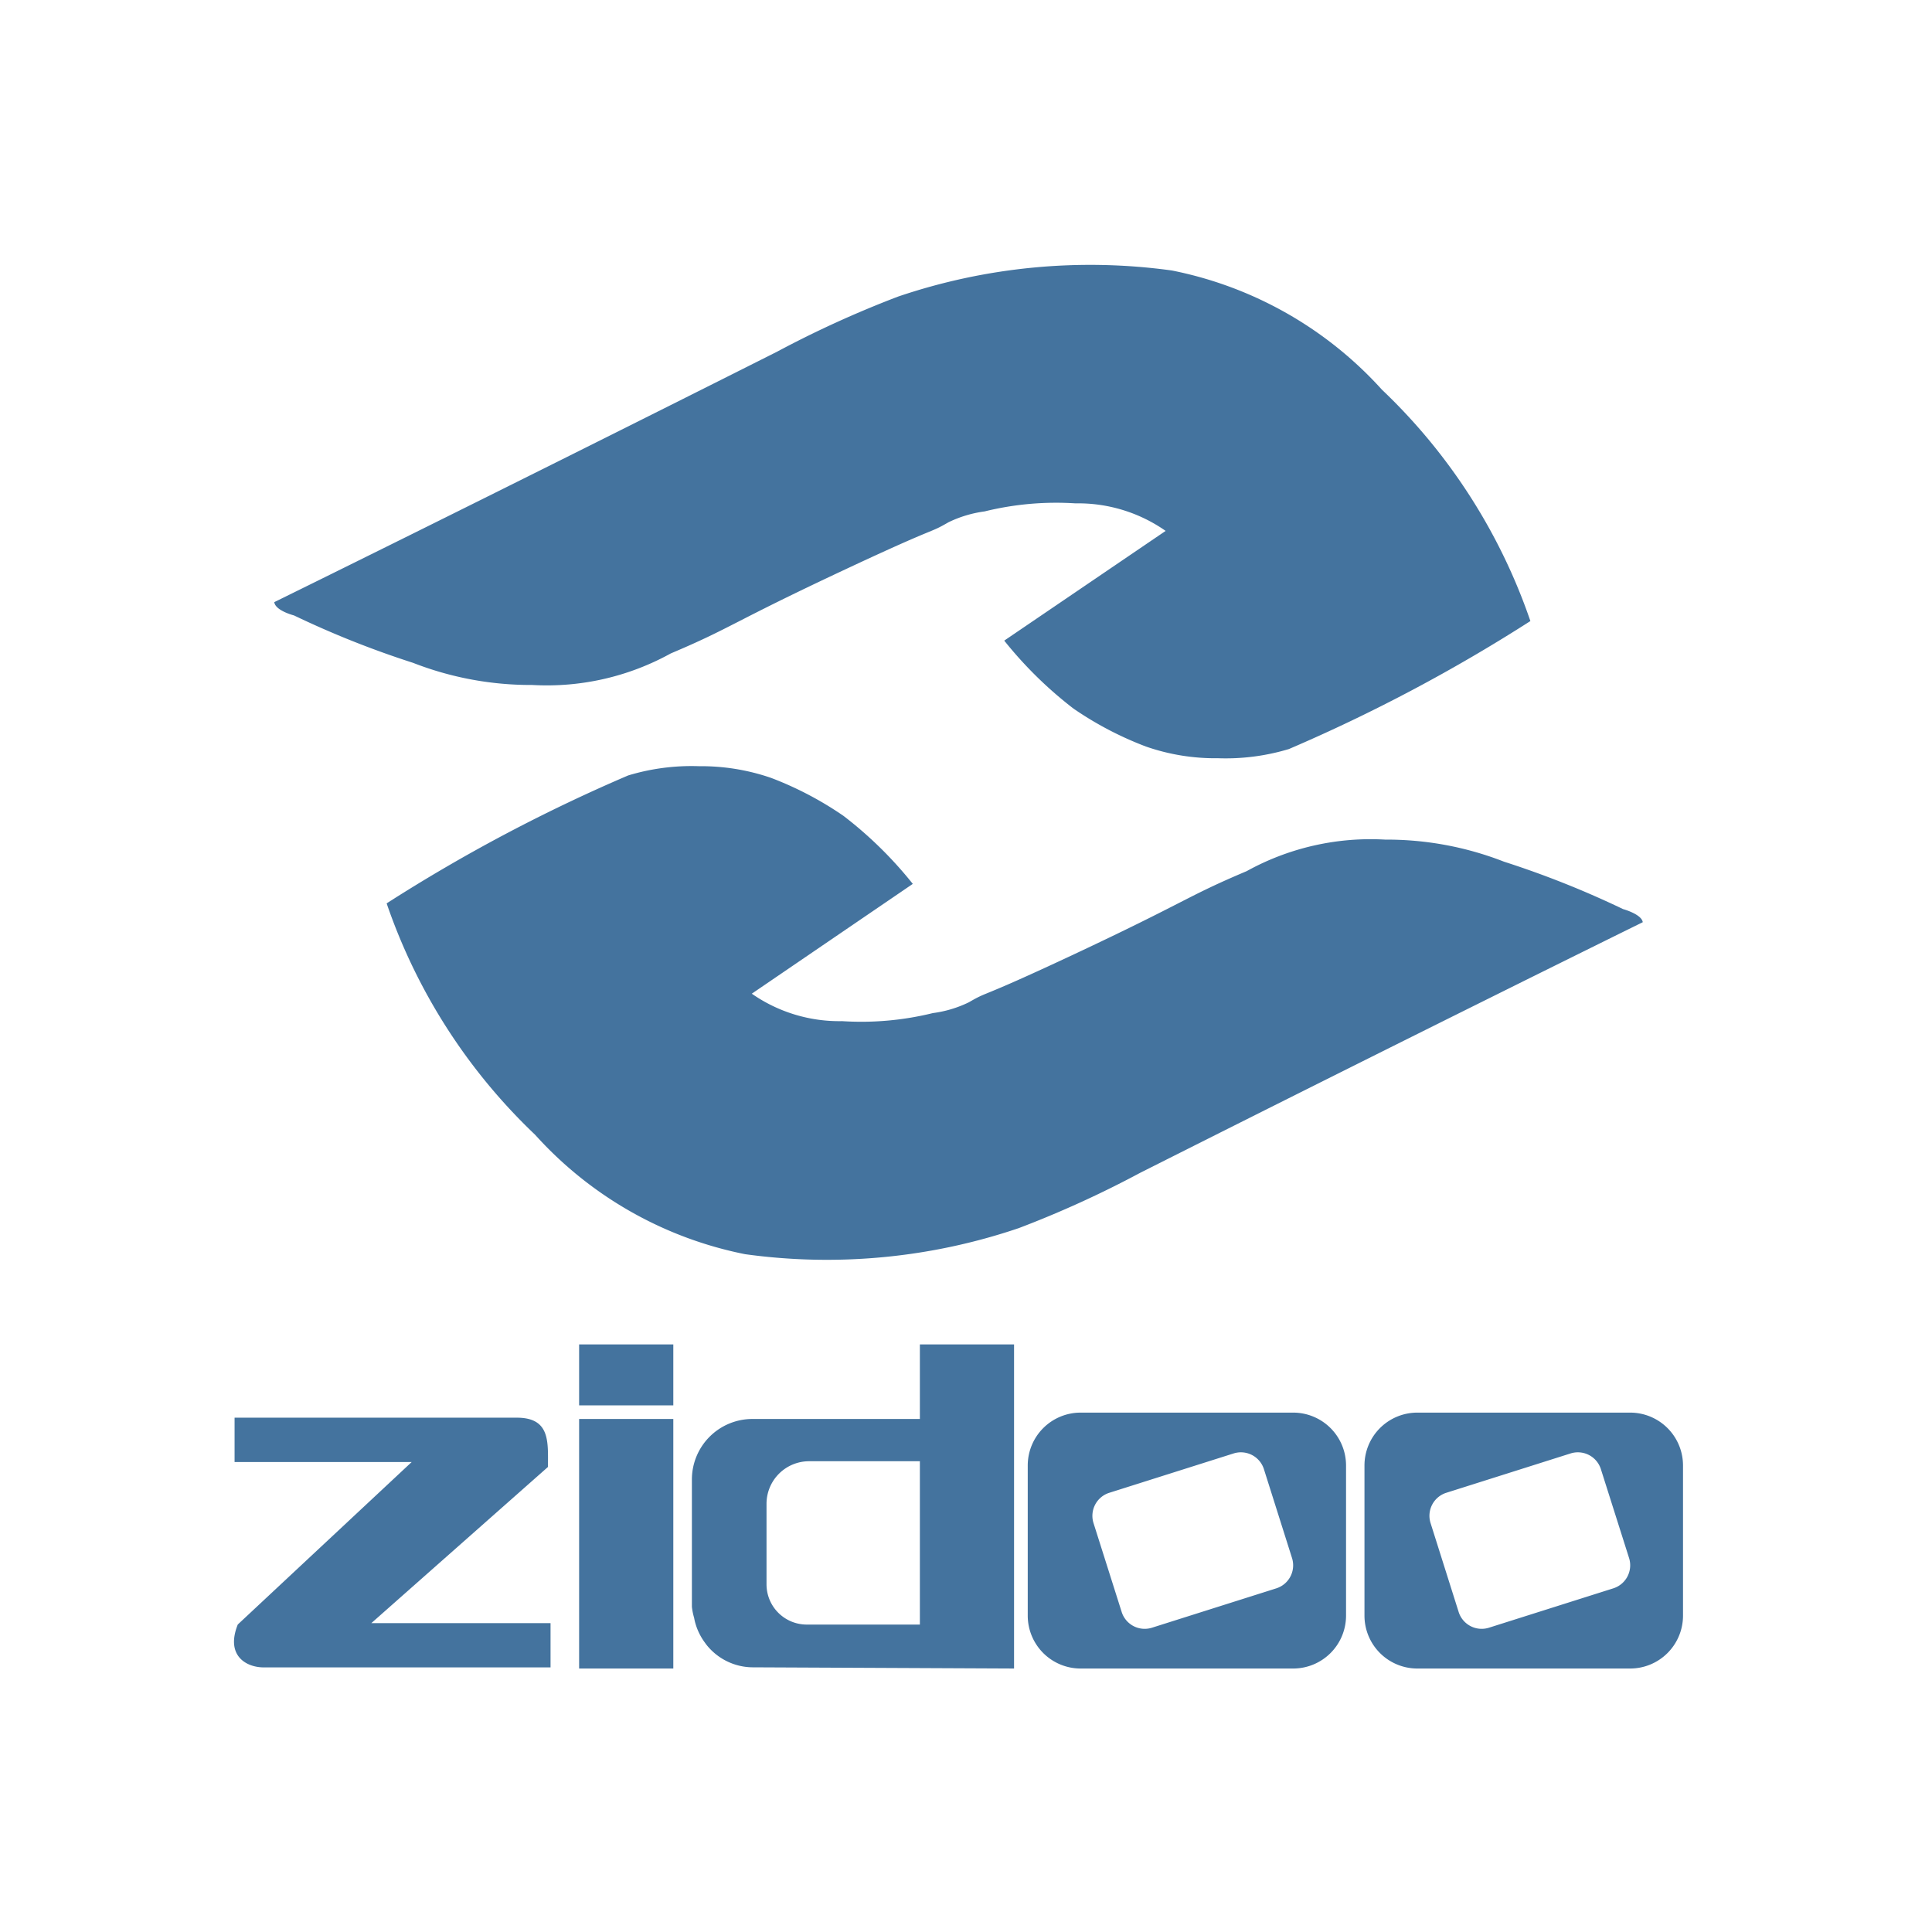 <?xml version="1.0" encoding="UTF-8"?>
<svg width="24px" fill="#44739e" height="24px" viewBox="0 0 24 24" version="1.1" xmlns="http://www.w3.org/2000/svg" xmlns:xlink="http://www.w3.org/1999/xlink">
            <path d="m 6.807,18.223 c 0,-0.309 0.031,-0.612 -0.387,-0.612 h -3.506 v 0.551 h 2.2 l -2.16,2.018 c -0.154,0.383 0.1,0.533 0.323,0.533 h 3.562 v -0.55 h -2.226 z m 13.443,-0.675 h -2.643 a 0.657,0.657 0 0 0 -0.657,0.657 v 1.865 a 0.657,0.657 0 0 0 0.657,0.657 h 2.64 a 0.657,0.657 0 0 0 0.66,-0.657 v -1.865 a 0.657,0.657 0 0 0 -0.657,-0.657 z m -0.206,2.182 -1.551,0.491 a 0.3,0.3 0 0 1 -0.372,-0.193 l -0.351,-1.111 a 0.3,0.3 0 0 1 0.193,-0.372 l 1.551,-0.491 a 0.3,0.3 0 0 1 0.372,0.194 l 0.352,1.11 a 0.3,0.3 0 0 1 -0.194,0.372 z m -3.98,-2.182 h -2.64 a 0.657,0.657 0 0 0 -0.657,0.657 v 1.865 a 0.657,0.657 0 0 0 0.657,0.657 h 2.64 a 0.657,0.657 0 0 0 0.657,-0.657 v -1.865 a 0.657,0.657 0 0 0 -0.657,-0.657 z m -0.206,2.182 -1.551,0.491 a 0.3,0.3 0 0 1 -0.372,-0.193 l -0.352,-1.111 a 0.3,0.3 0 0 1 0.194,-0.372 l 1.551,-0.491 a 0.3,0.3 0 0 1 0.372,0.194 l 0.351,1.11 a 0.3,0.3 0 0 1 -0.193,0.372 z m -4.431,-2.103 H 9.346 a 0.752,0.752 0 0 0 -0.751,0.752 v 1.581 a 0.751,0.751 0 0 0 0.027,0.135 l 0.006,0.03 a 0.745,0.745 0 0 0 0.132,0.285 l 0.006,0.009 a 0.738,0.738 0 0 0 0.58,0.293 l 3.251,0.015 v -4.026 h -1.17 z m 0,0.554 v 2 h -1.4 a 0.5,0.5 0 0 1 -0.505,-0.5 v -1 a 0.529,0.529 0 0 1 0.528,-0.529 h 1.377 z m -4.233,2.546 h 1.17 v -3.1 h -1.17 z m 0,-3.269 h 1.17 v -0.757 h -1.17 z m 13.213,-6.002 c -0.014,-0.1 -0.245,-0.163 -0.245,-0.163 a 11.682,11.682 0 0 0 -1.479,-0.589 4,4 0 0 0 -1.476,-0.274 3.183,3.183 0 0 0 -1.721,0.392 c -0.758,0.32 -0.731,0.37 -2.168,1.044 -1.212,0.568 -1.016,0.431 -1.283,0.585 a 1.447,1.447 0 0 1 -0.447,0.134 3.72,3.72 0 0 1 -1.128,0.1 1.9,1.9 0 0 1 -1.121,-0.341 l 2,-1.364 a 4.96,4.96 0 0 0 -0.861,-0.845 4.243,4.243 0 0 0 -0.9,-0.472 2.667,2.667 0 0 0 -0.894,-0.145 2.711,2.711 0 0 0 -0.881,0.115 20.54,20.54 0 0 0 -3,1.589 7.166,7.166 0 0 0 1.844,2.874 4.762,4.762 0 0 0 2.609,1.484 7.414,7.414 0 0 0 3.4,-0.324 12.906,12.906 0 0 0 1.508,-0.687 c 3.665,-1.845 6.243,-3.113 6.243,-3.113 z M 3.652,7.645 a 11.682,11.682 0 0 0 1.479,0.589 4.026,4.026 0 0 0 1.481,0.275 3.183,3.183 0 0 0 1.721,-0.392 c 0.758,-0.32 0.731,-0.371 2.168,-1.044 1.212,-0.568 1.016,-0.432 1.283,-0.586 a 1.484,1.484 0 0 1 0.447,-0.134 3.72,3.72 0 0 1 1.128,-0.1 1.894,1.894 0 0 1 1.121,0.342 l -2.005,1.363 a 5,5 0 0 0 0.861,0.845 4.23,4.23 0 0 0 0.9,0.471 2.617,2.617 0 0 0 0.894,0.145 2.717,2.717 0 0 0 0.881,-0.114 20.592,20.592 0 0 0 3,-1.59 7.166,7.166 0 0 0 -1.844,-2.874 4.769,4.769 0 0 0 -2.61,-1.481 7.428,7.428 0 0 0 -3.4,0.324 13.075,13.075 0 0 0 -1.508,0.687 c -3.664,1.843 -6.242,3.109 -6.242,3.109 0.014,0.107 0.245,0.165 0.245,0.165 z"/>

</svg>